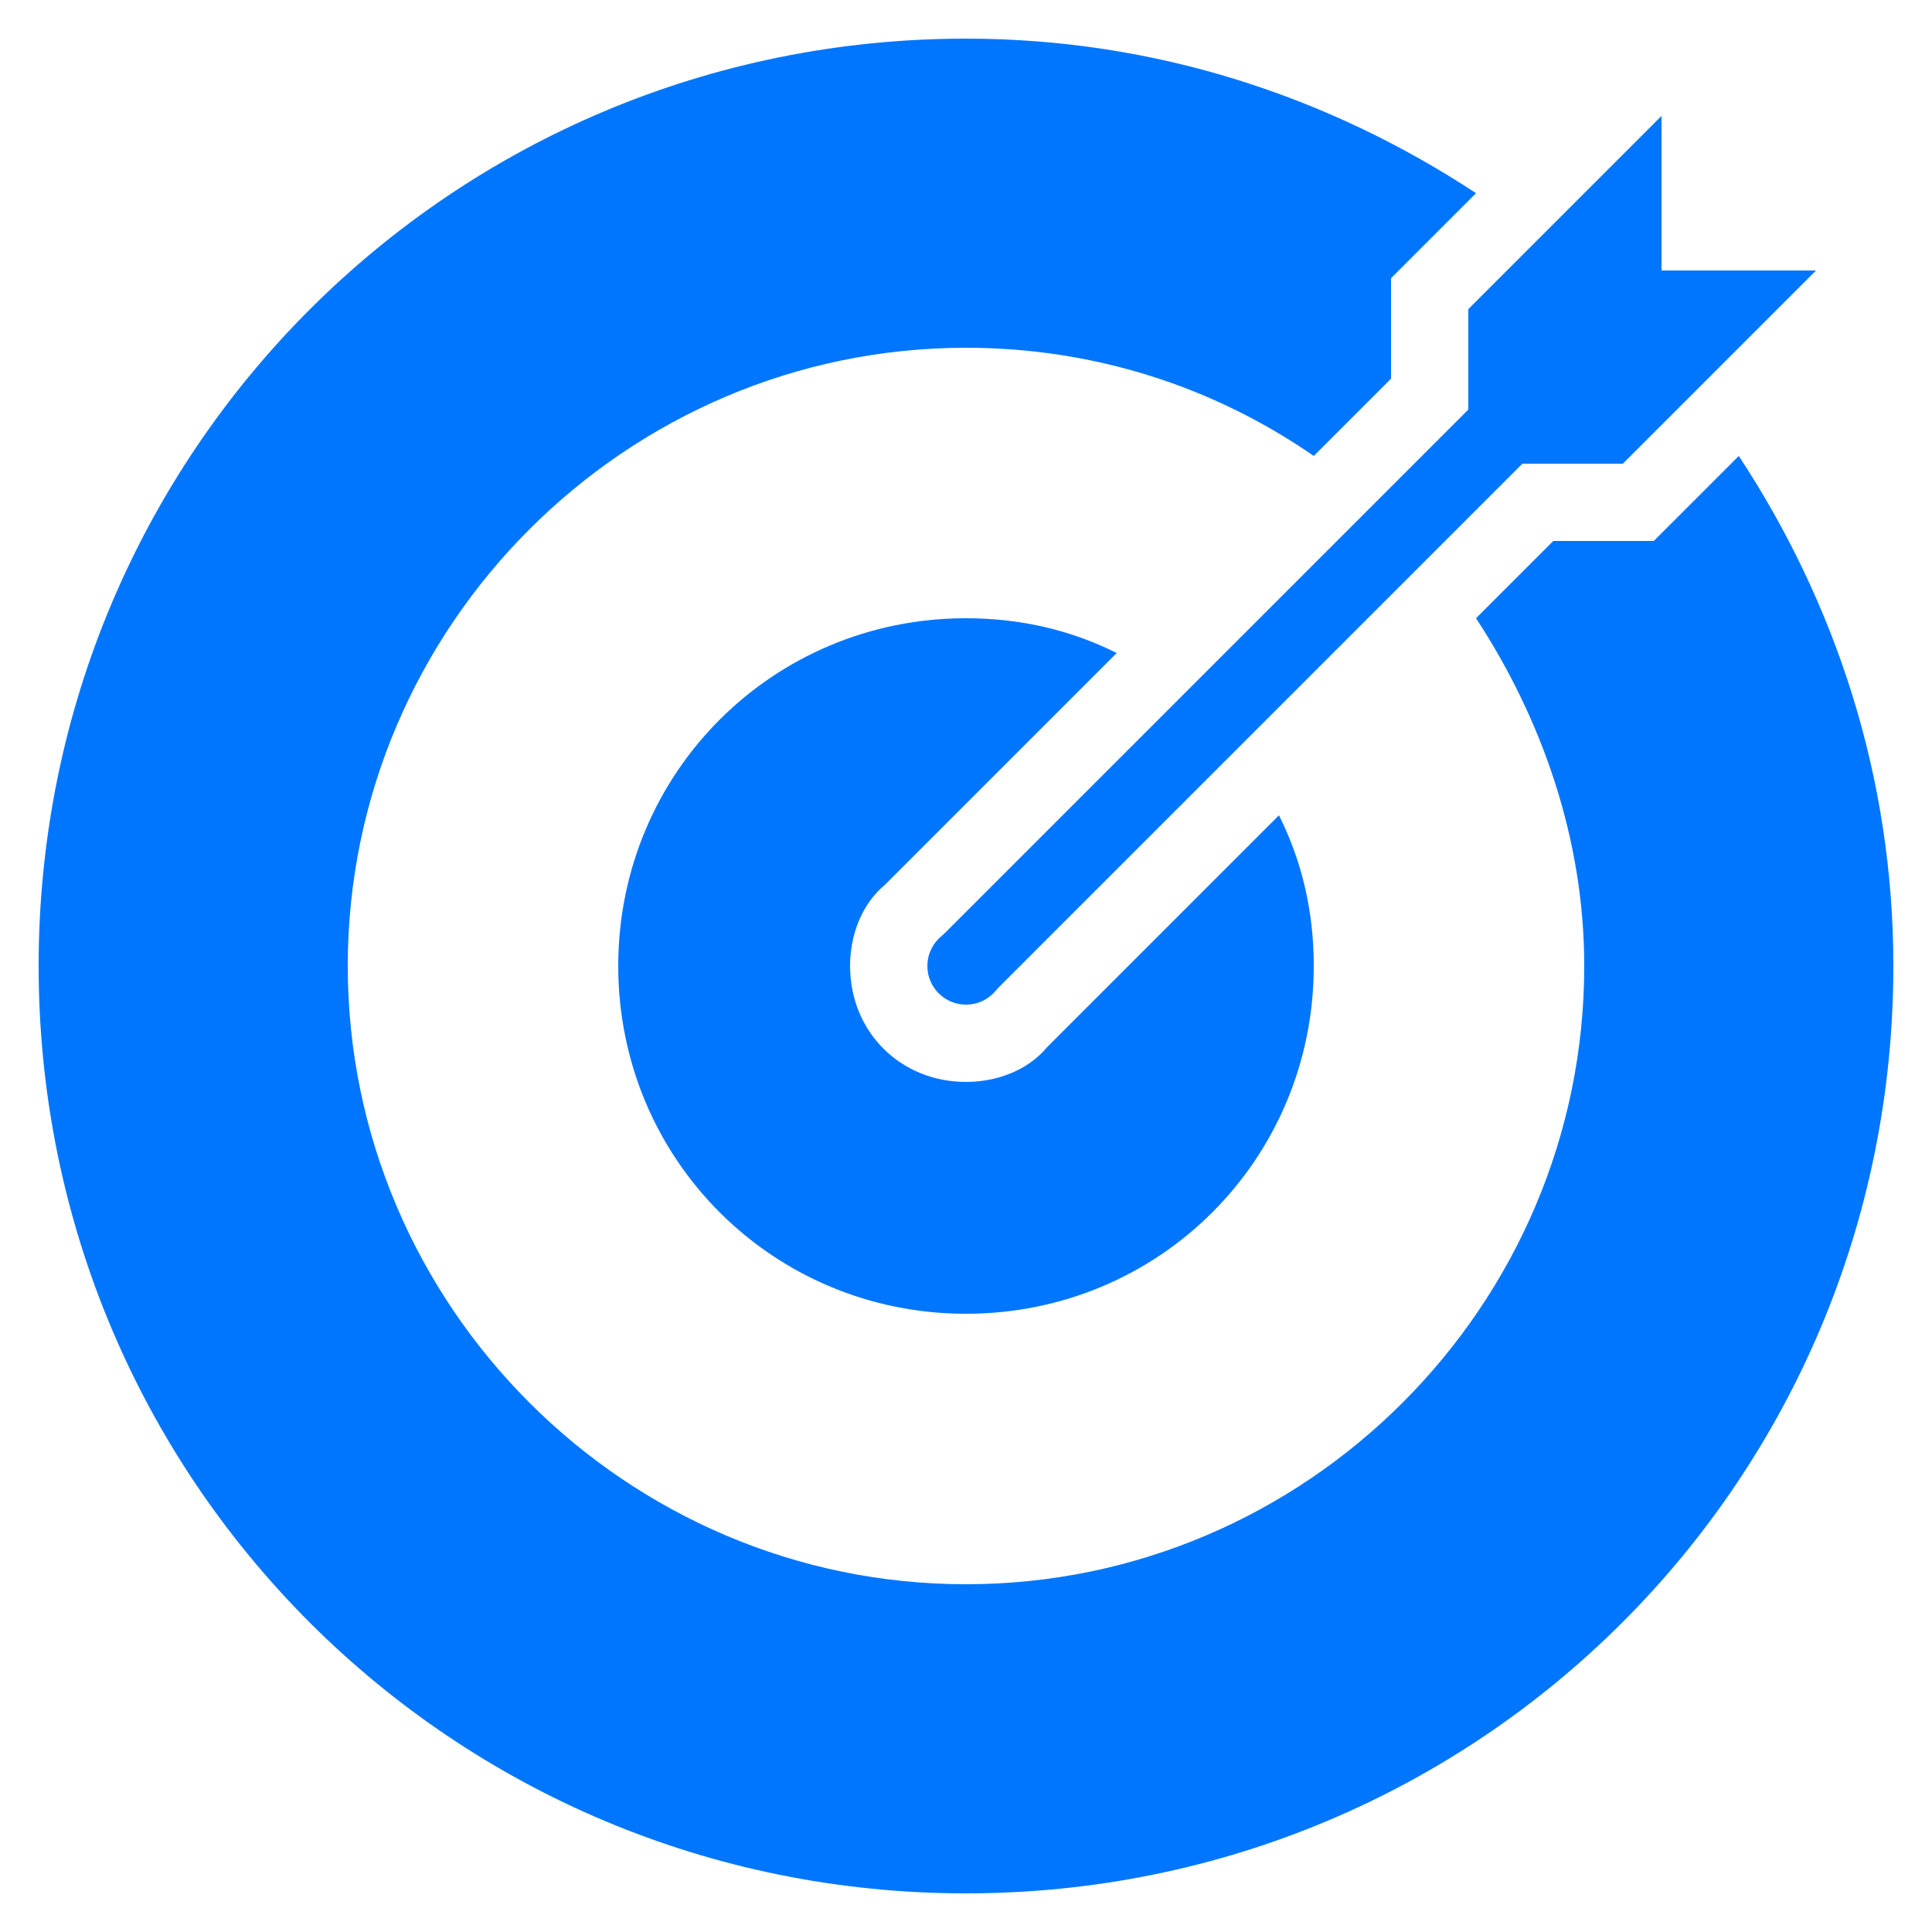 <?xml version="1.0" encoding="utf-8"?>
<!-- Generator: Adobe Illustrator 19.1.1, SVG Export Plug-In . SVG Version: 6.00 Build 0)  -->
<svg xmlns="http://www.w3.org/2000/svg" xmlns:xlink="http://www.w3.org/1999/xlink" version="1.1" id="Layer_1" x="0px" y="0px" viewBox="0 0 50 50" enable-background="new 0 0 50 50" xml:space="preserve" fill="#0076ff">
<polygon points="47,7 43,7 43,3 38,8 38,10.6 24.3,24.3 25.7,25.7 39.4,12 42,12 " fill="#0076ff"/>
<path d="M25,28c-1.7,0-3-1.3-3-3c0-0.8,0.3-1.6,0.9-2.1l6-6C27.7,16.3,26.4,16,25,16c-5,0-9,4-9,9c0,5,4,9,9,9s9-4,9-9  c0-1.4-0.3-2.7-0.9-3.9l-6,6C26.6,27.7,25.8,28,25,28z" fill="#0076ff"/>
<path d="M43.4,13.4L42.8,14H42h-1.8l-2,2c1.7,2.6,2.8,5.7,2.8,9c0,8.8-7.2,16-16,16S9,33.8,9,25S16.2,9,25,9c3.3,0,6.4,1,9,2.8l2-2  V8V7.2l0.6-0.6L38.2,5C34.4,2.5,29.9,1,25,1C11.7,1,1,11.7,1,25s10.7,24,24,24s24-10.7,24-24c0-4.9-1.5-9.4-4-13.2L43.4,13.4z" fill="#0076ff"/>
<circle cx="25" cy="25" r="1" fill="#0076ff"/>
</svg>
